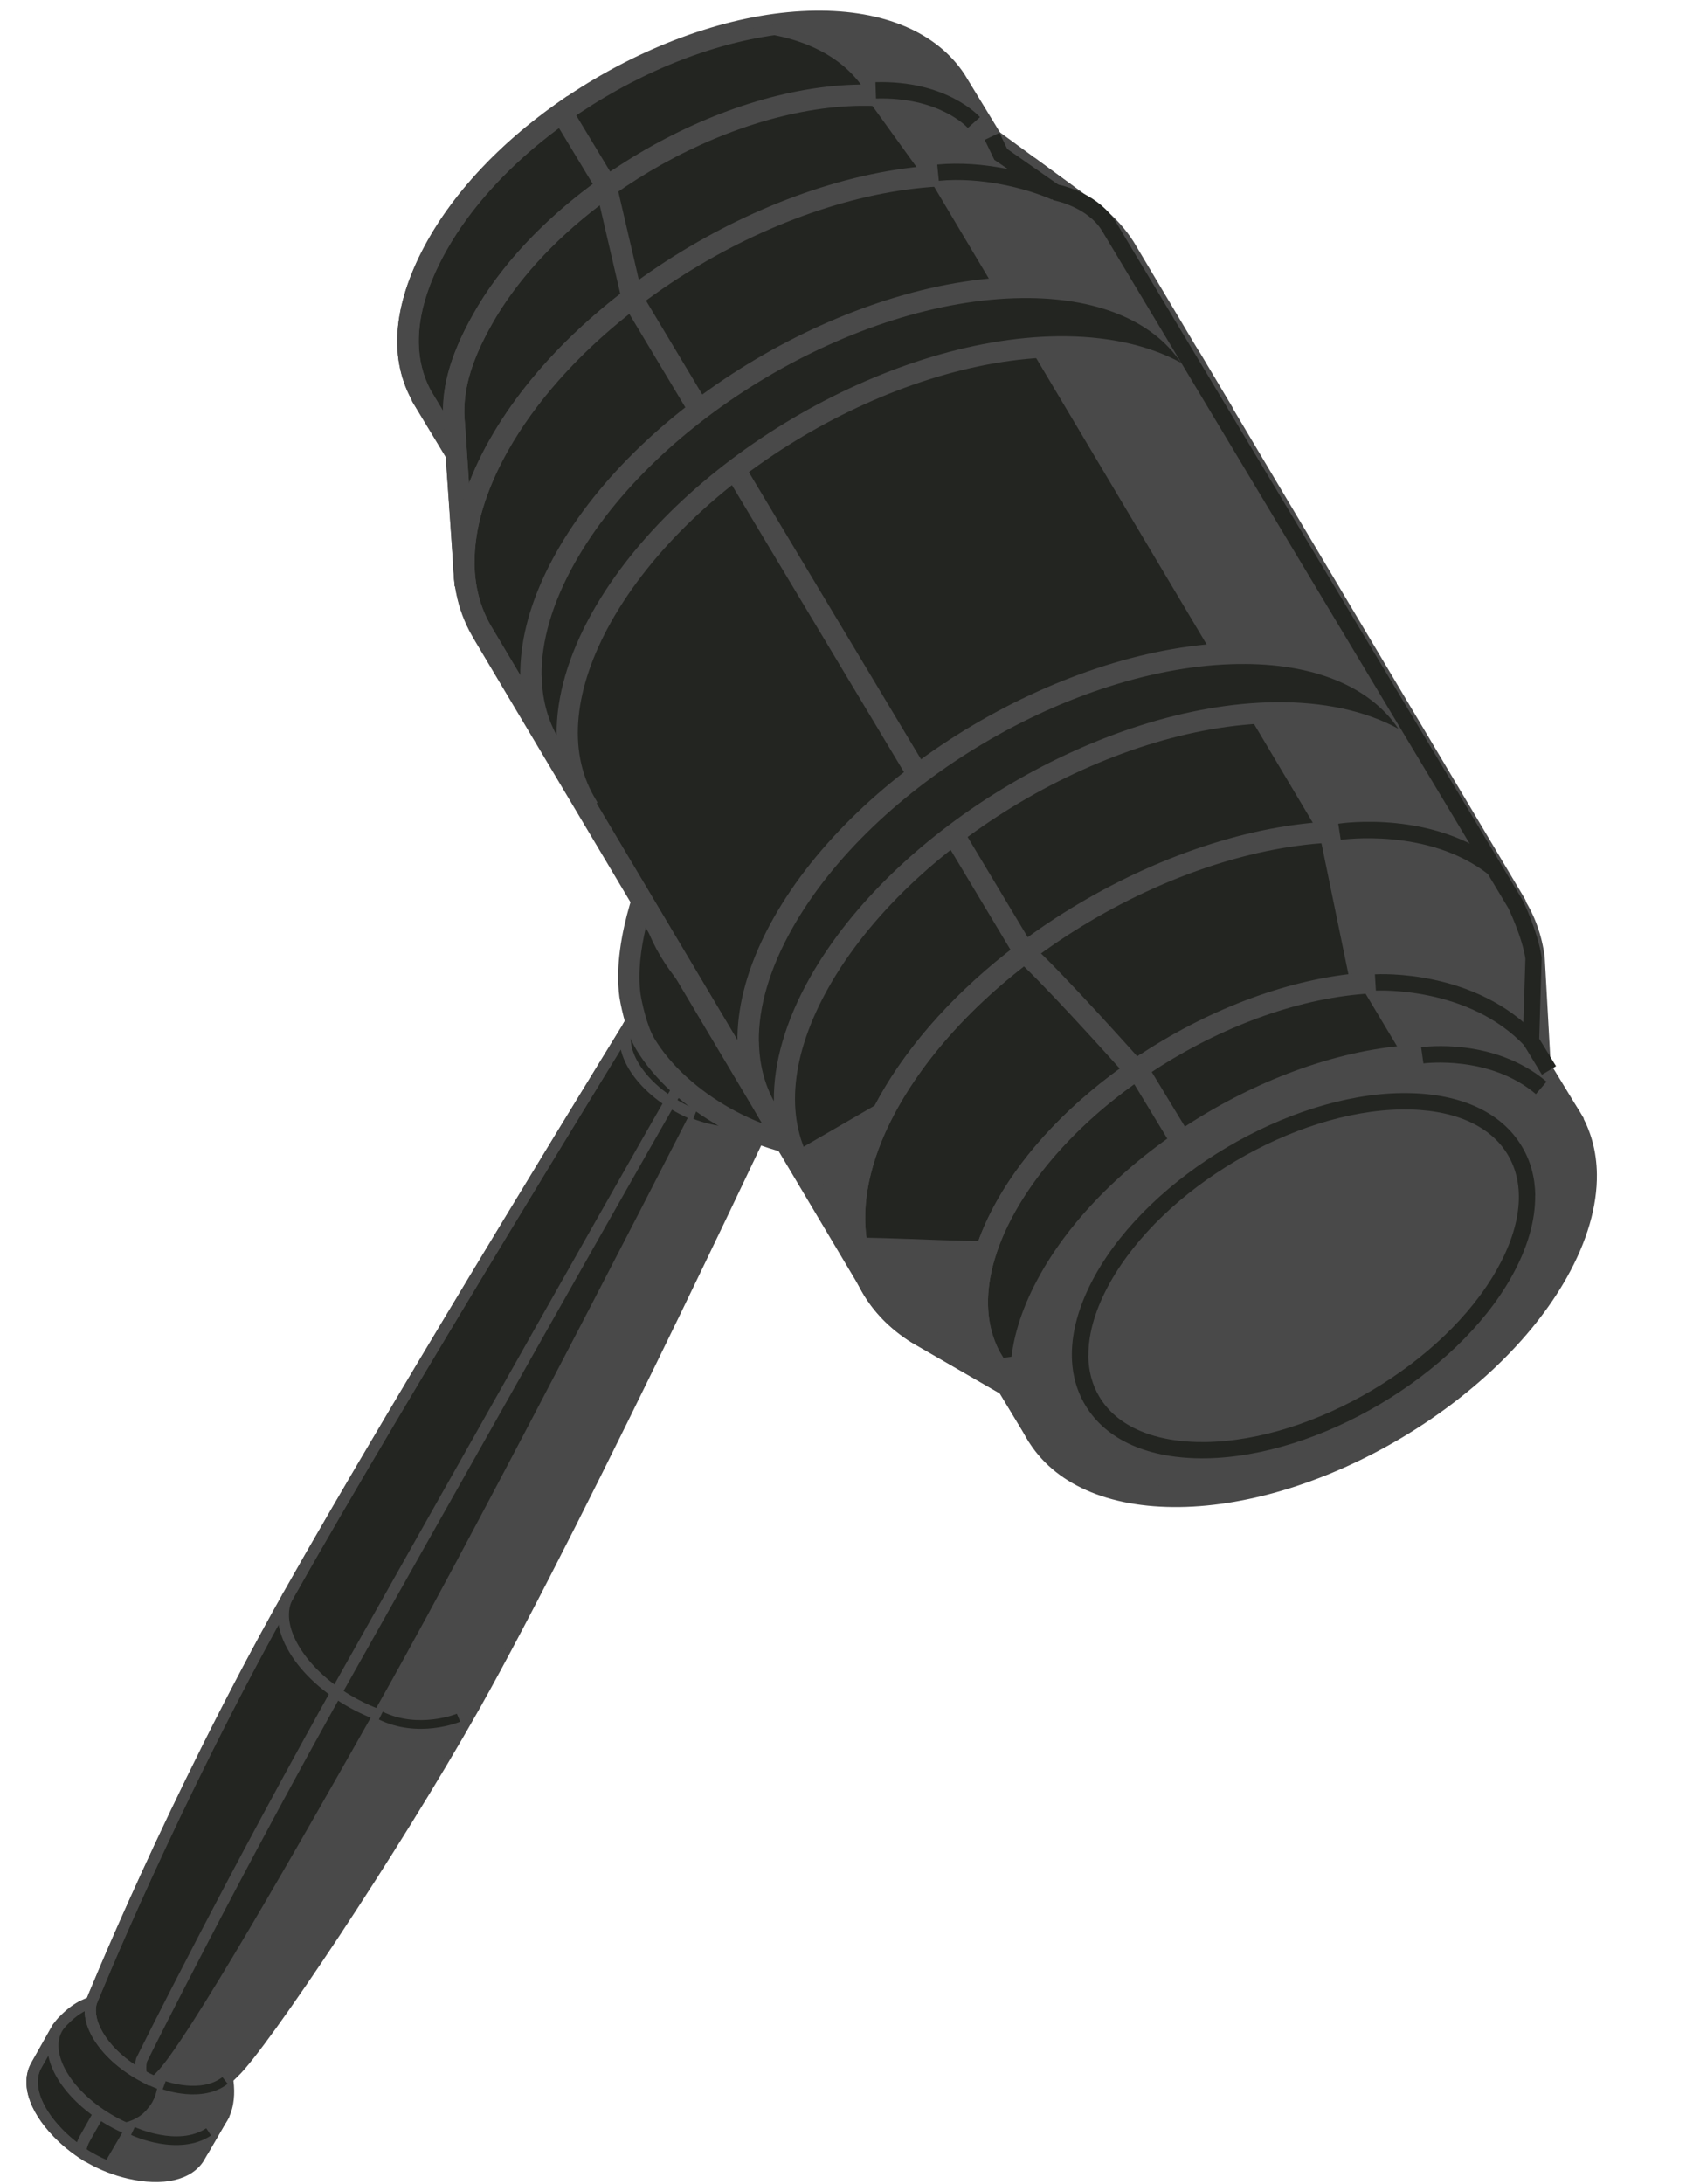 <svg xmlns="http://www.w3.org/2000/svg" width="76" height="98" viewBox="0 0 76 98" fill="none">
    <path d="M5.792 97.521C4.582 97.242 3.47 96.613 2.607 95.725C1.453 94.534 1.202 93.395 1.649 92.649L2.547 91.057C2.547 91.057 2.566 91.046 2.575 91.056L3.165 91.813C3.286 91.798 3.411 91.788 3.544 91.787C5.385 91.763 7.622 92.983 8.64 94.54L9.932 95.109L8.919 96.851C8.461 97.552 7.37 97.884 5.795 97.518L5.792 97.521Z" fill="#232521"/>
    <path d="M10.292 94.994L8.808 94.34C7.722 92.739 5.425 91.512 3.541 91.536C3.451 91.537 3.365 91.541 3.281 91.55L2.693 90.796L2.409 90.81L2.329 90.935L1.43 92.528C0.889 93.434 1.26 94.697 2.428 95.9C3.329 96.829 4.474 97.476 5.739 97.768C7.311 98.131 8.579 97.842 9.132 96.992L10.294 94.994L10.292 94.994ZM2.594 91.491L3.052 92.08L3.192 92.064C3.306 92.052 3.423 92.043 3.545 92.041C5.299 92.019 7.443 93.177 8.425 94.68L8.466 94.742L9.571 95.228L8.698 96.728C8.272 97.381 7.206 97.59 5.849 97.277C4.68 97.006 3.62 96.409 2.787 95.55C1.803 94.536 1.448 93.473 1.865 92.779L2.591 91.491L2.594 91.491Z" fill="#494949"/>
    <path d="M10.292 94.994L8.808 94.34C7.722 92.739 5.425 91.512 3.541 91.536C3.451 91.537 3.365 91.541 3.281 91.55L2.693 90.796L2.409 90.81L2.329 90.935L1.43 92.528C0.889 93.434 1.26 94.697 2.428 95.9C2.739 96.22 3.089 96.513 3.473 96.776L3.823 97.011L3.869 96.592C3.888 96.406 3.943 96.237 4.03 96.09L4.757 94.803L5.215 95.391L5.356 95.376C5.469 95.364 5.586 95.354 5.708 95.353C6.765 95.339 8.032 95.772 9.096 96.509L9.321 96.665L10.292 94.994ZM2.594 91.491L3.052 92.08L3.192 92.064C3.306 92.052 3.423 92.043 3.545 92.041C5.299 92.019 7.443 93.177 8.425 94.68L8.466 94.742L9.571 95.228L9.154 95.944C8.055 95.242 6.783 94.834 5.699 94.848C5.609 94.849 5.522 94.853 5.439 94.862L4.854 94.107L4.572 94.119L4.492 94.244L3.591 95.839C3.535 95.932 3.49 96.032 3.453 96.138C3.215 95.955 2.993 95.758 2.792 95.55C1.808 94.535 1.453 93.473 1.87 92.778L2.597 91.491L2.594 91.491Z" fill="#494949"/>
    <path d="M8.886 96.854C8.429 97.555 7.337 97.887 5.762 97.521C5.379 97.431 5.006 97.304 4.646 97.149L5.585 95.54L8.33 94.73L9.677 95.499L8.886 96.857L8.886 96.854Z" fill="#494949"/>
    <path d="M7.977 96.028C6.079 96.052 3.757 94.756 2.787 93.131C2.272 92.27 2.248 91.492 2.616 90.945C2.616 90.945 2.776 90.734 2.867 90.658C3.539 89.963 4.093 89.869 4.093 89.869L4.314 90.155C4.365 90.155 4.414 90.146 4.468 90.145C6.347 90.121 8.642 91.394 9.628 92.994L10.206 93.279C10.206 93.279 10.477 94.534 9.795 95.286C9.457 95.739 8.837 96.017 7.98 96.028L7.977 96.028Z" fill="#232521"/>
    <path d="M10.512 93.819C10.508 93.489 10.459 93.249 10.453 93.225L10.427 93.107L9.805 92.801C8.745 91.14 6.415 89.867 4.466 89.892C4.455 89.892 4.444 89.893 4.433 89.893L4.201 89.593L4.053 89.619C4.025 89.625 3.409 89.736 2.686 90.483C2.597 90.557 2.448 90.753 2.419 90.791C1.972 91.456 2.032 92.35 2.572 93.261C3.581 94.953 6.01 96.308 7.983 96.283C8.865 96.272 9.569 95.984 9.969 95.474L9.982 95.46C10.429 94.968 10.518 94.3 10.512 93.824L10.512 93.819ZM9.978 93.447C10.014 93.722 10.07 94.43 9.737 94.947L9.59 95.136C9.289 95.539 8.717 95.768 7.977 95.778C6.163 95.801 3.934 94.557 3.008 93.004C2.571 92.27 2.505 91.571 2.829 91.086C2.88 91.02 2.987 90.889 3.035 90.848C3.453 90.416 3.814 90.236 4 90.163L4.196 90.417L4.388 90.407C4.415 90.406 4.442 90.403 4.472 90.403C6.256 90.38 8.471 91.605 9.413 93.133L9.452 93.195L9.978 93.456L9.978 93.447Z" fill="#494949"/>
    <path d="M7.977 96.029C7.142 96.039 6.228 95.792 5.379 95.376C5.346 95.36 5.354 95.308 5.392 95.303C5.957 95.201 6.38 94.96 6.636 94.614C7.272 93.917 7.082 92.782 7.052 92.625C7.052 92.612 7.041 92.604 7.03 92.599L6.479 92.328C6.479 92.328 6.465 92.32 6.463 92.311C6.166 91.826 5.929 91.113 5.692 90.357C5.683 90.328 5.71 90.297 5.74 90.305C7.28 90.693 8.847 91.735 9.617 92.984C9.62 92.99 9.625 92.995 9.631 92.998L10.182 93.269C10.182 93.269 10.201 93.282 10.204 93.296C10.233 93.452 10.424 94.587 9.79 95.284C9.452 95.737 8.832 96.015 7.975 96.026L7.977 96.029Z" fill="#494949"/>
    <path d="M8.839 93.829C7.22 93.85 5.237 92.743 4.409 91.357C4.079 90.802 3.986 90.289 4.094 89.869C4.094 89.869 7.663 80.983 12.958 71.573C17.996 62.624 28.537 45.5 29.47 44.013C29.513 43.948 29.596 43.928 29.665 43.968L35.736 47.499C35.736 47.499 26.226 67.841 21.27 76.624C17.743 82.872 11.793 91.783 10.51 92.991C10.405 93.098 10.304 93.194 10.21 93.279C9.877 93.575 9.462 93.764 9.021 93.816C8.958 93.822 8.899 93.828 8.842 93.829L8.839 93.829Z" fill="#232521"/>
    <path d="M36.059 47.398L29.789 43.75C29.603 43.642 29.368 43.699 29.254 43.878C28.419 45.21 17.803 62.449 12.736 71.448C7.494 80.764 3.893 89.686 3.856 89.775C3.717 90.312 3.836 90.891 4.19 91.484C5.058 92.937 7.145 94.102 8.839 94.08C8.902 94.079 8.969 94.073 9.042 94.067C9.535 94.012 9.996 93.803 10.372 93.469C10.471 93.381 10.575 93.28 10.685 93.17C12.001 91.932 17.921 83.064 21.485 76.751C26.391 68.061 35.867 47.811 35.962 47.61L36.06 47.401L36.059 47.398ZM29.627 44.238L35.409 47.601C34.39 49.775 25.675 68.3 21.048 76.5C17.574 82.656 11.604 91.61 10.334 92.81C10.226 92.919 10.127 93.013 10.039 93.092C9.741 93.358 9.377 93.522 8.99 93.565C8.936 93.571 8.884 93.574 8.838 93.575C7.303 93.594 5.413 92.541 4.629 91.227C4.346 90.752 4.246 90.305 4.341 89.931C4.368 89.874 7.955 80.982 13.181 71.697C18.148 62.874 28.458 46.12 29.63 44.238L29.627 44.238Z" fill="#494949"/>
    <path d="M36.059 47.398L29.789 43.75C29.603 43.642 29.368 43.699 29.254 43.878C28.419 45.21 17.803 62.449 12.736 71.448C7.494 80.764 3.893 89.686 3.856 89.775C3.717 90.312 3.836 90.891 4.19 91.484C4.617 92.197 5.339 92.861 6.224 93.349L6.702 93.613L6.597 93.079C6.559 92.883 6.557 92.699 6.596 92.531C6.844 92.028 10.752 84.183 15.837 75.145C18.306 70.761 30.519 49.071 31.889 46.814L35.381 48.844L36.062 47.395L36.059 47.398ZM29.627 44.238L35.406 47.601L35.155 48.134L32.051 46.328C31.865 46.22 31.627 46.277 31.516 46.459C30.469 48.129 17.903 70.445 15.395 74.902C10.155 84.21 6.166 92.258 6.127 92.337L6.108 92.386C6.085 92.475 6.07 92.57 6.063 92.667C5.442 92.257 4.94 91.758 4.626 91.23C4.344 90.755 4.243 90.308 4.338 89.934C4.365 89.877 7.953 80.985 13.179 71.699C18.145 62.877 28.455 46.123 29.627 44.241L29.627 44.238Z" fill="#494949"/>
    <path d="M6.99 93.037C8.274 91.826 13.565 82.537 17.092 76.289C22.05 67.507 32.216 47.542 32.216 47.542L35.73 47.497C35.73 47.497 26.22 67.84 21.264 76.622C17.737 82.87 11.788 91.781 10.504 92.989C10.4 93.096 10.298 93.192 10.204 93.277C9.872 93.573 9.457 93.762 9.015 93.814C8.953 93.82 8.893 93.826 8.836 93.827C8.153 93.835 7.402 93.64 6.704 93.311C6.795 93.229 6.891 93.138 6.99 93.037Z" fill="#494949"/>
    <path d="M21.623 76.488L21.186 76.234C20.859 76.789 20.155 77.103 19.204 77.116C17.097 77.143 14.505 75.695 13.427 73.891C12.925 73.052 12.834 72.275 13.171 71.7L12.734 71.447C12.301 72.184 12.392 73.145 12.991 74.148C14.149 76.092 16.941 77.65 19.21 77.621C20.349 77.606 21.206 77.204 21.626 76.488L21.623 76.488Z" fill="#494949"/>
    <path d="M34.957 49.763L34.52 49.509C34.281 49.917 33.758 50.148 33.047 50.157C31.447 50.178 29.481 49.079 28.663 47.709C28.289 47.082 28.219 46.507 28.469 46.088L28.032 45.834C27.686 46.419 27.759 47.178 28.23 47.969C29.131 49.475 31.294 50.685 33.056 50.663C33.951 50.651 34.628 50.332 34.959 49.763L34.957 49.763Z" fill="#494949"/>
    <path d="M20.66 77.264L20.509 76.907C20.493 76.915 18.79 77.602 17.18 76.817L17.008 77.165C18.779 78.029 20.582 77.295 20.657 77.264L20.66 77.264Z" fill="#232521"/>
    <path d="M34.17 50.376L34.011 50.022C34.011 50.022 32.919 50.484 31.262 49.849L31.123 50.21C32.943 50.908 34.122 50.398 34.17 50.376Z" fill="#232521"/>
    <path d="M10.224 93.517L9.984 93.212C9.028 93.959 7.453 93.403 7.437 93.396L7.303 93.759C7.377 93.785 9.099 94.393 10.221 93.514L10.224 93.517Z" fill="#232521"/>
    <path d="M9.474 95.833L9.259 95.509C7.987 96.35 6.069 95.464 6.05 95.456L5.883 95.806C5.971 95.849 8.022 96.792 9.474 95.833Z" fill="#232521"/>
    <path d="M38.358 51.403C38.041 51.468 37.698 51.503 37.329 51.508C34.27 51.547 30.522 49.456 28.962 46.836C28.501 46.066 28.283 44.69 28.283 44.69C27.921 42.03 29.497 38.645 29.497 38.645L44.316 46.889C42.797 49.099 40.673 50.531 39.358 51.058C39.072 51.205 38.746 51.326 38.373 51.403L38.363 51.403L38.358 51.403Z" fill="#232521"/>
    <path d="M45.001 46.727L29.273 37.978L29.059 38.446C28.994 38.59 27.428 41.979 27.808 44.757C27.819 44.828 28.047 46.245 28.55 47.081C30.189 49.827 34.132 52.028 37.335 51.987C37.678 51.983 38.011 51.953 38.328 51.898L38.348 51.898L38.486 51.865C38.875 51.783 39.242 51.656 39.573 51.484C40.929 50.94 43.124 49.467 44.709 47.165L45.006 46.732L45.001 46.727ZM29.726 39.316L43.611 47.041C42.26 48.815 40.447 50.099 39.172 50.611C38.872 50.763 38.586 50.863 38.275 50.928L38.259 50.929C37.963 50.994 37.651 51.023 37.323 51.027C34.422 51.065 30.851 49.073 29.368 46.59C29.033 46.023 28.809 44.969 28.754 44.612C28.493 42.696 29.329 40.316 29.726 39.316Z" fill="#494949"/>
    <path d="M40.556 48.525C44.389 48.476 45.912 45.776 43.948 42.493C41.984 39.209 37.292 36.589 33.454 36.638C29.616 36.688 28.098 39.387 30.062 42.671C32.021 45.954 36.718 48.574 40.556 48.525Z" fill="#232521"/>
    <path d="M45.283 45.146C45.271 44.243 44.961 43.256 44.359 42.243C42.327 38.833 37.434 36.103 33.452 36.154C31.418 36.18 29.9 36.909 29.169 38.2C28.442 39.496 28.612 41.168 29.649 42.906C31.681 46.316 36.575 49.046 40.556 48.995C42.59 48.969 44.108 48.24 44.834 46.949C45.14 46.409 45.286 45.8 45.278 45.146L45.283 45.146ZM29.678 39.995C29.672 39.505 29.779 39.06 30 38.669C30.556 37.682 31.784 37.13 33.459 37.108C37.133 37.061 41.655 39.581 43.535 42.733C44.389 44.167 44.56 45.503 44.003 46.49C43.447 47.477 42.219 48.029 40.544 48.051C36.865 48.098 32.348 45.577 30.468 42.426C29.955 41.565 29.688 40.736 29.678 40.001L29.678 39.995Z" fill="#494949"/>
    <path d="M20.888 21.027L18.924 17.78L18.887 17.683C17.948 15.934 18.144 13.644 19.627 11.006C22.703 5.534 30.297 1.035 36.589 0.955C39.627 0.916 41.793 1.919 42.89 3.575L44.932 6.918L43.544 7.83C43.351 8.736 42.979 9.7 42.418 10.703C39.341 16.17 31.748 20.668 25.456 20.749C24.39 20.763 23.445 20.642 22.602 20.413L20.893 21.012L20.888 21.027Z" fill="#232521"/>
    <path d="M45.574 7.069L43.296 3.33C42.053 1.447 39.672 0.441 36.582 0.481C30.147 0.563 22.355 5.182 19.208 10.772C17.675 13.498 17.419 15.962 18.464 17.909L18.512 18.026L20.674 21.603L22.613 20.924C23.497 21.143 24.452 21.248 25.451 21.235C31.887 21.152 39.678 16.534 42.82 10.944C43.356 9.993 43.739 9.048 43.952 8.126L45.563 7.069L45.574 7.069ZM18.801 15.372C18.785 14.127 19.203 12.732 20.044 11.236C23.041 5.908 30.466 1.514 36.595 1.435C39.346 1.4 41.438 2.257 42.488 3.841L44.279 6.779L43.11 7.545L43.071 7.734C42.883 8.62 42.52 9.544 41.994 10.475C38.998 15.803 31.572 20.202 25.444 20.28C24.475 20.293 23.557 20.187 22.718 19.963L22.575 19.924L21.095 20.443L19.335 17.51C18.989 16.861 18.811 16.143 18.801 15.372Z" fill="#494949"/>
    <path d="M38.318 11.13C38.884 10.127 39.251 9.162 39.444 8.256L40.831 7.345L38.79 4.001C37.781 2.472 35.852 1.512 33.181 1.398C34.336 1.128 35.481 0.97 36.588 0.956C39.627 0.917 41.792 1.921 42.889 3.576L44.931 6.92L43.544 7.831C43.35 8.737 42.978 9.702 42.417 10.705C39.341 16.171 31.747 20.67 25.455 20.75C25.209 20.753 24.968 20.746 24.732 20.734C30.159 19.485 35.782 15.635 38.323 11.12L38.318 11.13Z" fill="#494949"/>
    <path d="M37.544 16.72L37.118 16.204C31.365 9.227 30.19 7.884 29.696 7.753L29.552 7.714L27.777 8.339L25.688 4.879L25.465 4.31L24.968 4.663C22.443 6.452 20.451 8.566 19.209 10.777C17.675 13.502 17.42 15.967 18.465 17.914L18.513 18.031L20.675 21.608L22.614 20.929C23.498 21.148 24.453 21.253 25.452 21.24C29.182 21.192 33.436 19.652 37.128 17.016L37.544 16.72ZM29.529 8.73C30.203 9.319 33.316 13.093 36.153 16.533C32.76 18.849 28.79 20.242 25.439 20.285C24.471 20.298 23.552 20.192 22.714 19.968L22.57 19.929L21.091 20.448L19.331 17.515C18.423 15.816 18.677 13.663 20.04 11.241C21.142 9.282 22.886 7.386 25.094 5.749L27.361 9.498L29.529 8.735L29.529 8.73Z" fill="#494949"/>
    <path d="M20.851 25.777L20.409 19.299L20.406 19.079C20.239 17.621 20.635 16.146 21.663 14.32C24.739 8.853 32.333 4.355 38.625 4.274C40.48 4.251 42.007 4.624 43.173 5.288C43.173 5.288 43.876 5.744 44.146 5.985L48.729 9.337L44.353 14.177C41.4 19.265 34.571 23.478 28.577 24.014L28.909 24.75L20.856 25.772L20.851 25.777Z" fill="#232521"/>
    <path d="M49.435 9.266L44.428 5.603C44.179 5.371 43.507 4.936 43.429 4.886C42.118 4.132 40.504 3.769 38.619 3.794C32.183 3.876 24.391 8.495 21.25 14.085C20.162 16.018 19.752 17.576 19.93 19.125L19.933 19.309L20.412 26.308L29.606 25.138L29.279 24.413C35.286 23.626 41.828 19.442 44.741 14.457L49.435 9.261L49.435 9.266ZM20.845 18.527C20.83 17.317 21.224 16.076 22.081 14.554C25.077 9.226 32.503 4.827 38.631 4.748C40.347 4.726 41.791 5.045 42.932 5.699C43.098 5.804 43.625 6.16 43.822 6.336L48.018 9.412L43.935 13.942C41.067 18.885 34.442 23.014 28.53 23.539L27.865 23.598L28.202 24.36L21.29 25.24L20.878 19.062C20.86 18.884 20.848 18.705 20.845 18.527Z" fill="#494949"/>
    <path d="M20.531 22.467L22.818 22.177L22.486 21.441C28.48 20.905 35.314 16.697 38.262 11.604L42.226 8.996L38.647 4.038C40.44 4.036 41.921 4.4 43.056 5.044C43.056 5.044 43.759 5.499 44.029 5.741L48.612 9.093L44.236 13.933C41.283 19.02 34.455 23.233 28.46 23.769L28.793 24.505L20.739 25.528L20.531 22.462L20.531 22.467Z" fill="#494949"/>
    <path d="M49.435 9.266L46.445 7.079L46.161 7.307C42.879 9.902 38.775 11.644 35.187 11.966L34.522 12.026L34.833 12.721L28.757 12.896L27.526 7.607L26.942 8.023C24.449 9.806 22.477 11.904 21.244 14.095C20.157 16.029 19.747 17.586 19.925 19.136L19.928 19.335L20.407 26.313L29.601 25.144L29.274 24.418C35.28 23.631 41.822 19.448 44.736 14.463L49.43 9.266L49.435 9.266ZM46.465 8.273L48.017 9.407L43.935 13.937C41.067 18.88 34.442 23.009 28.53 23.534L27.864 23.593L28.202 24.355L21.29 25.235L20.878 19.057C20.721 17.676 21.093 16.298 22.08 14.549C23.148 12.651 24.815 10.818 26.922 9.213L28.001 13.86L36.285 13.621L35.931 12.829C39.425 12.366 43.294 10.698 46.465 8.268L46.465 8.273Z" fill="#494949"/>
    <path d="M67.961 40.816L39.194 57.477C39.102 57.529 38.989 57.5 38.937 57.409L21.768 28.573L21.6 28.284C20.394 26.16 20.552 23.243 22.375 19.993C26.083 13.395 35.243 7.972 42.832 7.875C46.526 7.828 49.156 9.06 50.468 11.091L68.019 40.56C68.071 40.651 68.042 40.764 67.95 40.816L67.961 40.816Z" fill="#232521"/>
    <path d="M68.532 40.64C68.531 40.522 68.498 40.41 68.436 40.309L50.885 10.84C49.415 8.561 46.561 7.342 42.836 7.389C35.109 7.489 25.745 13.036 21.967 19.752C20.118 23.038 19.845 26.146 21.193 28.508L21.36 28.797L38.534 57.643C38.723 57.957 39.129 58.059 39.444 57.877L68.211 41.216C68.369 41.127 68.475 40.983 68.519 40.808C68.534 40.752 68.543 40.691 68.542 40.635L68.532 40.64ZM21.305 25.285C21.285 23.743 21.786 22.021 22.798 20.221C26.431 13.767 35.423 8.439 42.848 8.344C46.235 8.301 48.8 9.365 50.071 11.34L67.465 40.546L39.202 56.915L22.017 28.043C21.55 27.227 21.313 26.296 21.3 25.29L21.305 25.285Z" fill="#494949"/>
    <path d="M38.863 57.261L35.579 51.748L59.345 37.985C59.437 37.933 59.466 37.815 59.414 37.729L41.863 8.26C41.758 8.098 41.633 7.951 41.508 7.8C41.928 7.764 42.348 7.738 42.763 7.733C46.457 7.685 49.087 8.918 50.399 10.948L67.95 40.418C68.002 40.509 67.973 40.622 67.882 40.674L39.115 57.335C39.023 57.387 38.91 57.358 38.858 57.267L38.863 57.261Z" fill="#494949"/>
    <path d="M51.461 50.938L28.513 12.679L28.087 13.001C25.433 15.021 23.316 17.361 21.963 19.773C20.114 23.054 19.836 26.167 21.188 28.529L21.356 28.818L38.53 57.664C38.713 57.973 39.12 58.08 39.435 57.903L51.461 50.938ZM28.25 14.087L50.144 50.597L39.202 56.936L22.018 28.059C20.843 25.996 21.12 23.22 22.799 20.237C24.021 18.067 25.896 15.95 28.25 14.087Z" fill="#494949"/>
    <path d="M47.471 15.566C39.883 15.664 30.723 21.091 27.015 27.684C25.186 30.929 25.029 33.851 26.24 35.975L26.408 36.264L24.78 33.599L24.612 33.31C23.406 31.187 23.563 28.269 25.387 25.019C29.095 18.421 38.255 12.999 45.843 12.902C49.538 12.854 52.167 14.087 53.48 16.117L54.925 18.544C53.563 16.662 51.017 15.521 47.471 15.566Z" fill="#232521"/>
    <path d="M55.337 18.299L53.891 15.872C52.422 13.598 49.567 12.374 45.842 12.422C38.115 12.521 28.752 18.068 24.974 24.785C23.125 28.066 22.852 31.173 24.2 33.54L24.367 33.829L26 36.504L26.825 36.019L26.657 35.73C25.482 33.667 25.759 30.891 27.433 27.908C31.066 21.454 40.058 16.126 47.482 16.031C50.711 15.989 53.219 16.978 54.539 18.81L55.337 18.289L55.337 18.299ZM24.312 30.317C24.292 28.776 24.793 27.054 25.805 25.254C29.438 18.8 38.43 13.472 45.855 13.376C49.19 13.334 51.725 14.363 53.02 16.281C51.534 15.473 49.648 15.064 47.47 15.091C39.743 15.191 30.38 20.738 26.602 27.454C25.505 29.403 24.965 31.289 24.987 32.994C24.551 32.198 24.33 31.292 24.317 30.317L24.312 30.317Z" fill="#494949"/>
    <path d="M57.223 31.988C49.635 32.085 40.475 37.513 36.767 44.106C34.938 47.351 34.781 50.273 35.992 52.397L36.16 52.686L34.532 50.021L34.364 49.732C33.158 47.608 33.315 44.691 35.139 41.441C38.847 34.843 48.007 29.421 55.595 29.323C59.29 29.276 61.919 30.509 63.231 32.539L64.677 34.966C63.315 33.084 60.769 31.943 57.223 31.988Z" fill="#232521"/>
    <path d="M65.09 34.721L63.645 32.294C62.175 30.015 59.321 28.796 55.59 28.844C47.864 28.943 38.5 34.49 34.722 41.206C32.873 44.493 32.6 47.6 33.948 49.962L34.115 50.251L35.749 52.926L36.573 52.441L36.405 52.152C35.23 50.089 35.508 47.313 37.186 44.33C40.819 37.876 49.811 32.548 57.236 32.453C60.464 32.411 62.972 33.4 64.292 35.231L65.09 34.711L65.09 34.721ZM34.065 46.739C34.045 45.203 34.546 43.475 35.558 41.676C39.191 35.221 48.183 29.893 55.608 29.798C58.943 29.755 61.478 30.785 62.773 32.703C61.287 31.895 59.401 31.485 57.224 31.513C49.497 31.612 40.133 37.16 36.355 43.876C35.258 45.825 34.718 47.711 34.74 49.416C34.305 48.62 34.083 47.719 34.07 46.739L34.065 46.739Z" fill="#494949"/>
    <path d="M46.066 62.658C46.066 62.658 41.192 59.846 41.187 59.841L41.177 59.841C38.041 57.865 37.36 53.963 39.906 49.437C43.613 42.839 52.773 37.417 60.362 37.319C65.358 37.255 68.41 39.524 68.865 42.959L69.191 48.822L67.51 48.843C67.465 48.925 67.43 49.008 67.385 49.09C63.672 55.688 54.517 61.11 46.929 61.207C46.837 61.209 46.749 61.199 46.657 61.201L46.071 62.663L46.066 62.658Z" fill="#232521"/>
    <path d="M69.695 49.29L69.342 42.933C68.831 39.1 65.388 36.78 60.357 36.844C52.63 36.944 43.266 42.491 39.488 49.207C36.888 53.825 37.439 58.056 40.921 60.243C40.921 60.243 42.556 61.187 45.826 63.075L46.306 63.349L46.977 61.686C54.698 61.567 64.036 56.03 67.804 49.324C67.804 49.324 67.804 49.324 67.804 49.319L69.695 49.295L69.695 49.29ZM38.837 54.74C38.817 53.208 39.307 51.477 40.325 49.671C43.957 43.217 52.95 37.889 60.374 37.794C64.955 37.735 67.952 39.688 68.395 43.016L68.689 48.343L67.223 48.361L67.023 48.742C67.003 48.778 66.988 48.814 66.968 48.85C63.34 55.304 54.343 60.632 46.918 60.727C46.877 60.728 46.842 60.728 46.801 60.729C46.749 60.729 46.703 60.725 46.652 60.726L46.329 60.73L45.828 61.977C44.614 61.278 41.506 59.484 41.429 59.44C39.734 58.374 38.862 56.721 38.837 54.745L38.837 54.74Z" fill="#494949"/>
    <path d="M46.04 62.658C46.04 62.658 41.166 59.846 41.161 59.841L41.151 59.841C39.565 58.84 38.613 57.351 38.379 55.537C45.381 55.6 50.358 56.92 53.886 50.651C53.931 50.569 58.079 49.561 58.124 49.478L61.285 47.38L59.225 37.379C59.598 37.349 59.972 37.324 60.336 37.319C65.332 37.255 68.385 39.524 68.838 42.959L69.165 48.821L67.484 48.843C67.439 48.925 67.404 49.007 67.359 49.089C63.651 55.687 54.491 61.11 46.903 61.207C46.81 61.208 46.723 61.199 46.631 61.2L46.045 62.663L46.04 62.658Z" fill="#494949"/>
    <path d="M61.146 56.481L51.291 47.672C51.181 47.546 47.739 43.684 46.313 42.391L46.018 42.124L45.703 42.363C43.013 44.394 40.86 46.76 39.487 49.207C36.887 53.826 37.438 58.056 40.92 60.243C40.92 60.243 42.555 61.187 45.825 63.075L46.305 63.349L46.976 61.687C51.326 61.62 56.305 59.851 60.653 56.829L61.146 56.486L61.146 56.481ZM45.962 43.365C47.498 44.842 50.581 48.304 50.612 48.34L59.607 56.378C55.522 59.096 50.929 60.671 46.923 60.722C46.882 60.723 46.846 60.723 46.805 60.724C46.754 60.724 46.707 60.72 46.656 60.721L46.333 60.725L45.832 61.972C44.618 61.273 41.51 59.48 41.433 59.434C38.426 57.543 38.004 53.801 40.324 49.672C41.581 47.434 43.527 45.265 45.967 43.365L45.962 43.365Z" fill="#494949"/>
    <path d="M46.418 64.154L44.455 60.907L44.455 60.897C43.525 59.147 43.674 56.771 45.157 54.133C48.234 48.666 55.827 44.168 62.12 44.087C65.158 44.048 67.323 45.052 68.421 46.707L70.462 50.051L69.075 50.962C68.882 51.868 68.51 52.833 67.948 53.836C64.872 59.302 57.278 63.801 50.986 63.881C49.92 63.895 48.976 63.774 48.133 63.545L46.423 64.144L46.418 64.154Z" fill="#232521"/>
    <path d="M71.104 50.2L68.827 46.462C67.583 44.578 65.203 43.572 62.113 43.612C55.677 43.695 47.885 48.313 44.744 53.903C43.311 56.454 43.014 58.893 43.895 60.822L43.874 60.843L44.048 61.152L46.21 64.729L48.149 64.05C49.033 64.269 49.987 64.374 50.987 64.361C57.422 64.279 65.214 59.66 68.361 54.07C68.897 53.119 69.274 52.174 69.493 51.252L71.104 50.195L71.104 50.2ZM44.352 58.519C44.336 57.258 44.748 55.843 45.575 54.367C48.571 49.039 55.997 44.64 62.125 44.562C64.877 44.526 66.968 45.383 68.019 46.967L69.809 49.906L68.64 50.671L68.602 50.861C68.413 51.746 68.051 52.67 67.525 53.601C64.528 58.929 57.103 63.328 50.974 63.407C50.006 63.419 49.087 63.313 48.249 63.089L48.105 63.05L46.626 63.569L44.882 60.666C44.535 60.022 44.362 59.294 44.352 58.508L44.352 58.519Z" fill="#494949"/>
    <path d="M46.725 64.15L44.798 60.963C50.786 60.32 57.538 56.082 60.394 51.007C60.96 50.004 62.501 54.671 62.694 53.76L66.909 53.956L61.049 44.172C61.515 44.12 61.975 44.089 62.426 44.083C65.465 44.044 67.63 45.047 68.728 46.703L70.769 50.046L69.382 50.958C69.188 51.864 68.816 52.828 68.255 53.831C65.179 59.298 57.585 63.796 51.293 63.877C50.227 63.891 49.283 63.77 48.439 63.541L46.73 64.14L46.725 64.15Z" fill="#494949"/>
    <path d="M60.927 55.799C61.374 55.916 63.291 56.708 65.155 57.419C64.189 58.381 63.103 59.279 61.93 60.075L60.927 55.799Z" fill="#232521"/>
    <path d="M66.014 57.24L65.329 56.978C64.644 56.717 63.949 56.445 63.326 56.197C62.069 55.703 61.343 55.421 61.05 55.338L60.278 55.134L61.623 60.86L62.197 60.47C63.391 59.658 64.501 58.745 65.493 57.758L66.014 57.24ZM61.593 56.541C61.984 56.69 62.474 56.882 62.978 57.08C63.391 57.243 63.839 57.416 64.292 57.594C63.649 58.19 62.964 58.755 62.238 59.28L61.593 56.541Z" fill="#494949"/>
    <path d="M60.02 61.8L51.209 47.295L50.792 47.582C48.131 49.413 46.042 51.594 44.744 53.903C43.311 56.454 43.015 58.893 43.895 60.822L43.875 60.843L44.048 61.152L46.21 64.729L48.149 64.051C49.033 64.269 49.988 64.374 50.987 64.361C53.682 64.327 56.649 63.518 59.562 62.031L60.02 61.795L60.02 61.8ZM50.919 48.657L58.667 61.414C56.059 62.673 53.347 63.381 50.975 63.412C50.007 63.424 49.088 63.319 48.25 63.094L48.106 63.056L46.626 63.575L44.882 60.672C43.985 58.998 44.233 56.754 45.575 54.362C46.733 52.305 48.573 50.337 50.919 48.652L50.919 48.657Z" fill="#494949"/>
    <path d="M62.638 64.15C56.014 68.074 48.801 68.167 46.528 64.357C44.254 60.547 47.781 54.278 54.405 50.354C61.029 46.43 68.242 46.337 70.516 50.147C72.789 53.957 69.263 60.226 62.638 64.15Z" fill="#494949"/>
    <path d="M71.685 52.691C71.672 51.675 71.419 50.734 70.921 49.903C69.732 47.906 67.3 46.83 64.082 46.871C57.646 46.953 49.854 51.572 46.713 57.162C45.134 59.959 44.927 62.602 46.116 64.598C47.305 66.594 49.738 67.671 52.956 67.63C59.391 67.547 67.183 62.929 70.33 57.339C71.252 55.703 71.703 54.12 71.685 52.691ZM46.311 61.798C46.295 60.537 46.707 59.117 47.544 57.631C50.54 52.303 57.966 47.904 64.094 47.825C66.958 47.789 69.092 48.701 70.102 50.388C71.113 52.08 70.897 54.381 69.494 56.87C66.497 62.197 59.072 66.597 52.943 66.675C50.079 66.712 47.946 65.8 46.935 64.113C46.527 63.429 46.322 62.65 46.311 61.798Z" fill="#494949"/>
    <path d="M68.919 53.644C68.909 52.843 68.71 52.1 68.317 51.446C67.379 49.87 65.462 49.022 62.916 49.054C57.833 49.12 51.673 52.767 49.188 57.185C47.945 59.396 47.777 61.482 48.715 63.052C49.652 64.628 51.57 65.477 54.116 65.444C59.199 65.379 65.359 61.731 67.844 57.313C68.57 56.023 68.928 54.772 68.914 53.644L68.919 53.644ZM48.861 60.845C48.848 59.844 49.177 58.722 49.838 57.544C52.208 53.327 58.083 49.852 62.93 49.789C65.2 49.76 66.89 50.484 67.686 51.822C68.487 53.164 68.316 54.984 67.204 56.959C64.834 61.176 58.959 64.652 54.107 64.714C51.837 64.743 50.147 64.019 49.351 62.682C49.026 62.139 48.864 61.524 48.856 60.845L48.861 60.845Z" fill="#232521"/>
    <path d="M43.987 5.251C43.925 5.186 42.47 3.596 39.299 3.688L39.324 4.423C42.136 4.341 43.394 5.683 43.446 5.743L43.993 5.256L43.987 5.251Z" fill="#232521"/>
    <path d="M47.506 8.285C46.29 7.749 44.135 7.19 42.073 7.385L42.144 8.114C44.063 7.931 46.073 8.452 47.212 8.953L47.511 8.28L47.506 8.285Z" fill="#232521"/>
    <path d="M67.308 38.696C64.346 36.344 60.249 36.938 60.075 36.965L60.187 37.689C60.228 37.683 64.146 37.117 66.849 39.268L67.308 38.696Z" fill="#232521"/>
    <path d="M68.996 46.455C66.227 43.488 61.904 43.712 61.72 43.724L61.765 44.454C61.806 44.453 65.929 44.242 68.459 46.952L68.996 46.455Z" fill="#232521"/>
    <path d="M69.428 48.543C67.086 46.556 63.929 46.975 63.796 46.997L63.898 47.721C63.929 47.72 66.86 47.33 68.948 49.101L69.423 48.543L69.428 48.543Z" fill="#232521"/>
    <path d="M69.849 47.843L69.096 46.612L69.208 42.975C69.044 41.824 68.386 40.459 68.355 40.403L50.1 9.973C49.341 8.747 47.876 8.362 47.506 8.285L45.215 6.686L44.867 5.96L44.205 6.275L44.637 7.173L47.294 8.987C47.294 8.987 48.794 9.259 49.469 10.353L67.709 40.753C67.709 40.753 68.335 42.052 68.476 43.02L68.355 46.81L69.219 48.229L69.85 47.848L69.849 47.843Z" fill="#232521"/>
  </svg>